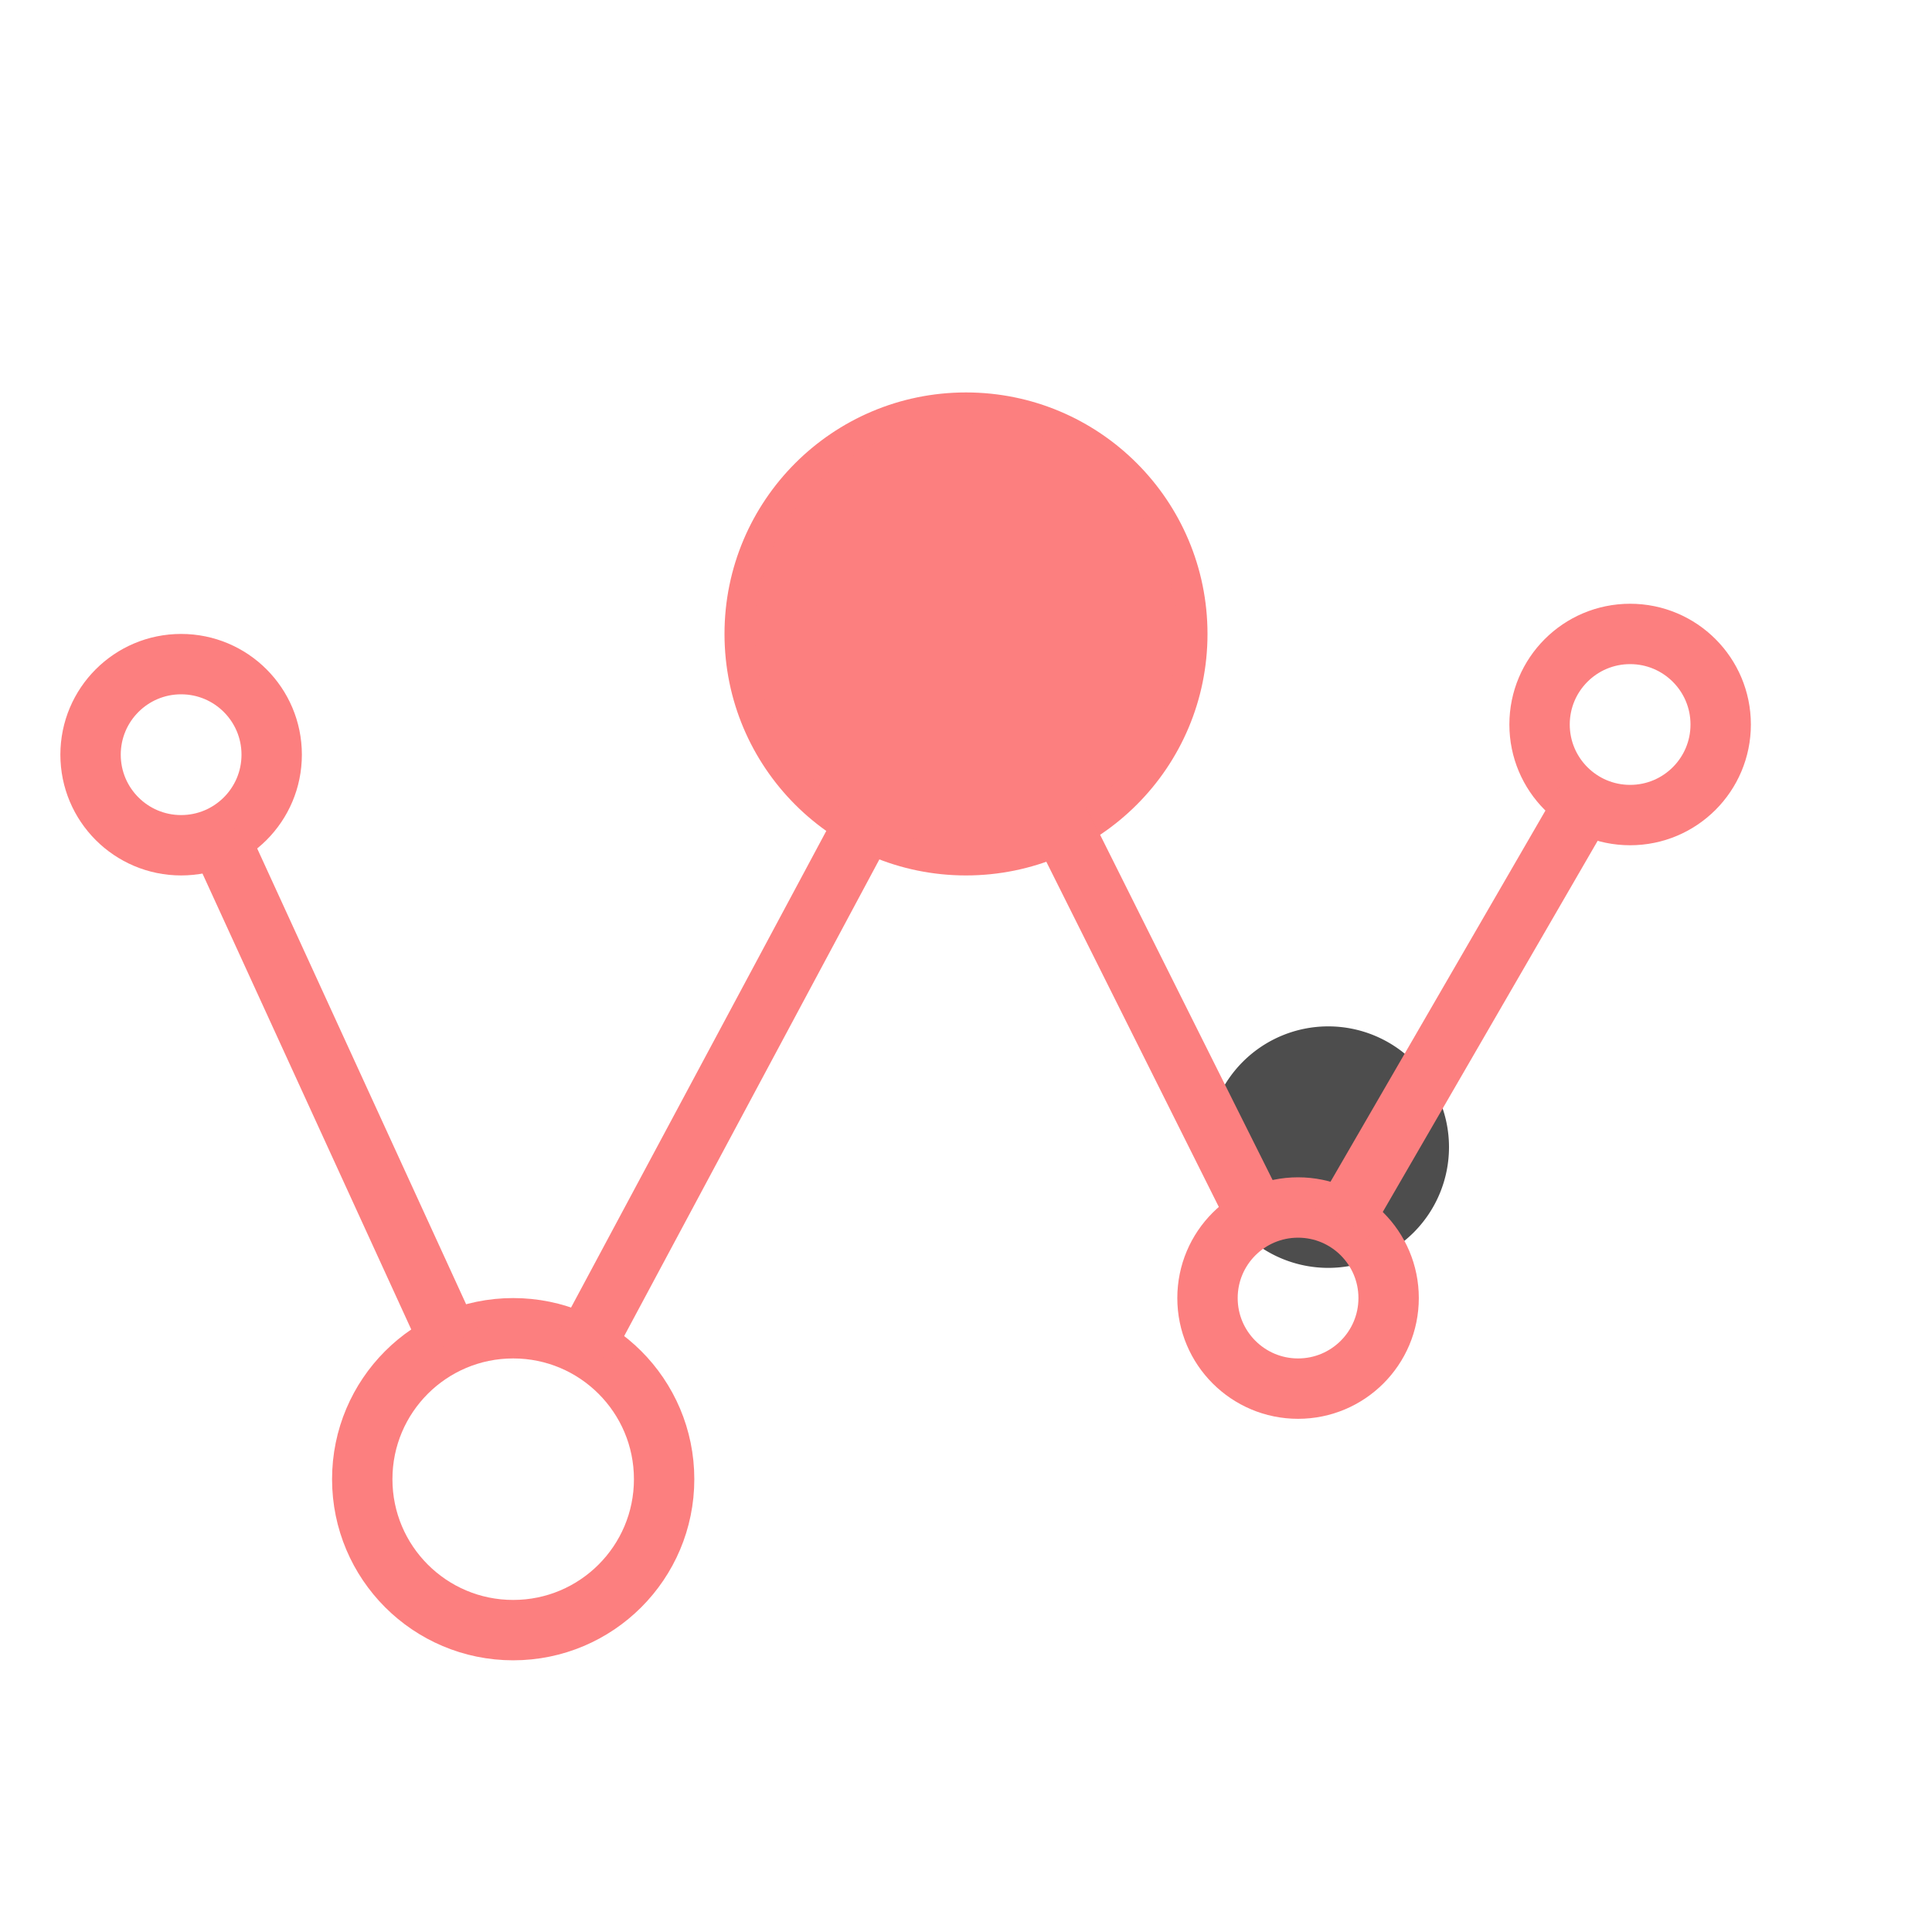 <?xml version="1.0" encoding="UTF-8" standalone="no"?>
<svg
   height="16"
   viewBox="0 0 16 16"
   width="16"
   version="1.1"
   id="svg4"
   sodipodi:docname="waypoint_3D.svg"
   inkscape:version="1.2.2 (b0a8486541, 2022-12-01)"
   xmlns:inkscape="http://www.inkscape.org/namespaces/inkscape"
   xmlns:sodipodi="http://sodipodi.sourceforge.net/DTD/sodipodi-0.dtd"
   xmlns="http://www.w3.org/2000/svg"
   xmlns:svg="http://www.w3.org/2000/svg">
  <defs
     id="defs8" />
  <sodipodi:namedview
     id="namedview6"
     pagecolor="#505050"
     bordercolor="#eeeeee"
     borderopacity="1"
     inkscape:showpageshadow="0"
     inkscape:pageopacity="0"
     inkscape:pagecheckerboard="0"
     inkscape:deskcolor="#505050"
     showgrid="true"
     inkscape:zoom="22.627417"
     inkscape:cx="12.020815"
     inkscape:cy="11.91033"
     inkscape:window-width="1687"
     inkscape:window-height="1362"
     inkscape:window-x="865"
     inkscape:window-y="0"
     inkscape:window-maximized="0"
     inkscape:current-layer="svg4">
    <inkscape:grid
       type="xygrid"
       id="grid687"
       empspacing="4"
       spacingx="0.25"
       spacingy="0.25" />
  </sodipodi:namedview>
  <path
     d="m -14,-3 a 1,1 0 0 0 -1,1 v 3 a 1,1 0 0 0 1,1 h 1 v 0.99 a 1,1 0 0 0 -0.316,0.062 l -2.051,0.684 -0.684,-2.051 a 1,1 0 0 0 -1.898,0.631 l 1,3 a 1,1 0 0 0 1.265,0.633 L -14,5.389 v 0.61 c 0,0.041 0.019,0.076 0.024,0.116 l -4.579,3.052 a 1,1 0 1 0 1.11,1.664 l 5.056,-3.37 1.495,2.986 a 1,1 0 0 0 1.21,0.502 l 3,-1 A 1,1 0 1 0 -7.316,8.052 L -9.494,8.777 -10.469,6.826 A 0.981,0.981 0 0 0 -10,5.999 V 5 h 1.383 l 0.722,1.448 a 1.001,1.001 0 1 0 1.79,-0.895 l -1,-2 A 1,1 0 0 0 -8,3 h -3 V 2 h 1 a 1,1 0 0 0 1,-1 v -3 a 1,1 0 0 0 -1,-1 z m 0,2 h 1 v 2 h -1 z"
     fill="#fc7f7f"
     id="path2" />
  <path
     id="path5043"
     style="fill:#4d4d4d;stroke-linecap:round"
     d="m 12,9.5 a 1,1 0 0 1 -1,1 1,1 0 0 1 -1,-1 1,1 0 0 1 1,-1 1,1 0 0 1 1,1 z" />
  <circle
     style="fill:none;fill-opacity:1;stroke:#fc7f7f;stroke-width:0.5;stroke-linecap:round;stroke-dasharray:none;stroke-opacity:1"
     id="path6962"
     cx="1.5"
     cy="6.25"
     r="0.75" />
  <circle
     style="fill:none;fill-opacity:1;stroke:#fc7f7f;stroke-width:0.5;stroke-linecap:round;stroke-dasharray:none;stroke-opacity:1"
     id="path6964"
     cx="4.25"
     cy="12.25"
     r="1.25" />
  <circle
     style="fill:none;fill-opacity:1;stroke:#fc7f7f;stroke-width:0.5;stroke-linecap:round;stroke-dasharray:none;stroke-opacity:1"
     id="circle6966"
     cx="8"
     cy="5.25"
     r="1.75" />
  <circle
     style="fill:none;fill-opacity:1;stroke:#fc7f7f;stroke-width:0.5;stroke-linecap:round;stroke-dasharray:none;stroke-opacity:1"
     id="circle6968"
     cx="10.75"
     cy="10.75"
     r="0.75" />
  <circle
     style="fill:none;fill-opacity:1;stroke:#fc7f7f;stroke-width:0.5;stroke-linecap:round;stroke-dasharray:none;stroke-opacity:1"
     id="circle6970"
     cx="13.5"
     cy="6"
     r="0.75" />
  <path
     id="path7035"
     style="color:#000000;fill:#fc7f7f;stroke-linecap:round;-inkscape-stroke:none"
     d="M 12.934 6.479 L 10.887 10.014 A 0.75 0.75 0 0 1 11.32 10.264 L 13.369 6.725 A 0.75 0.75 0 0 1 12.934 6.479 z M 6.969 6.646 L 4.609 11.053 A 1.25 1.25 0 0 1 5.049 11.289 L 7.408 6.883 A 1.75 1.75 0 0 1 6.969 6.646 z M 8.992 6.676 A 1.75 1.75 0 0 1 8.547 6.9 L 10.211 10.23 A 0.75 0.75 0 0 1 10.662 10.018 L 8.992 6.676 z M 2.021 6.789 A 0.75 0.75 0 0 1 1.564 6.988 L 3.512 11.242 A 1.25 1.25 0 0 1 3.971 11.043 L 2.021 6.789 z " />
  <circle
     style="fill:#fc7f7f;fill-opacity:1;stroke:none;stroke-width:0.5;stroke-linecap:round;stroke-dasharray:none;stroke-opacity:1"
     id="path7053"
     cx="8"
     cy="5.25"
     r="1.75" />
</svg>
